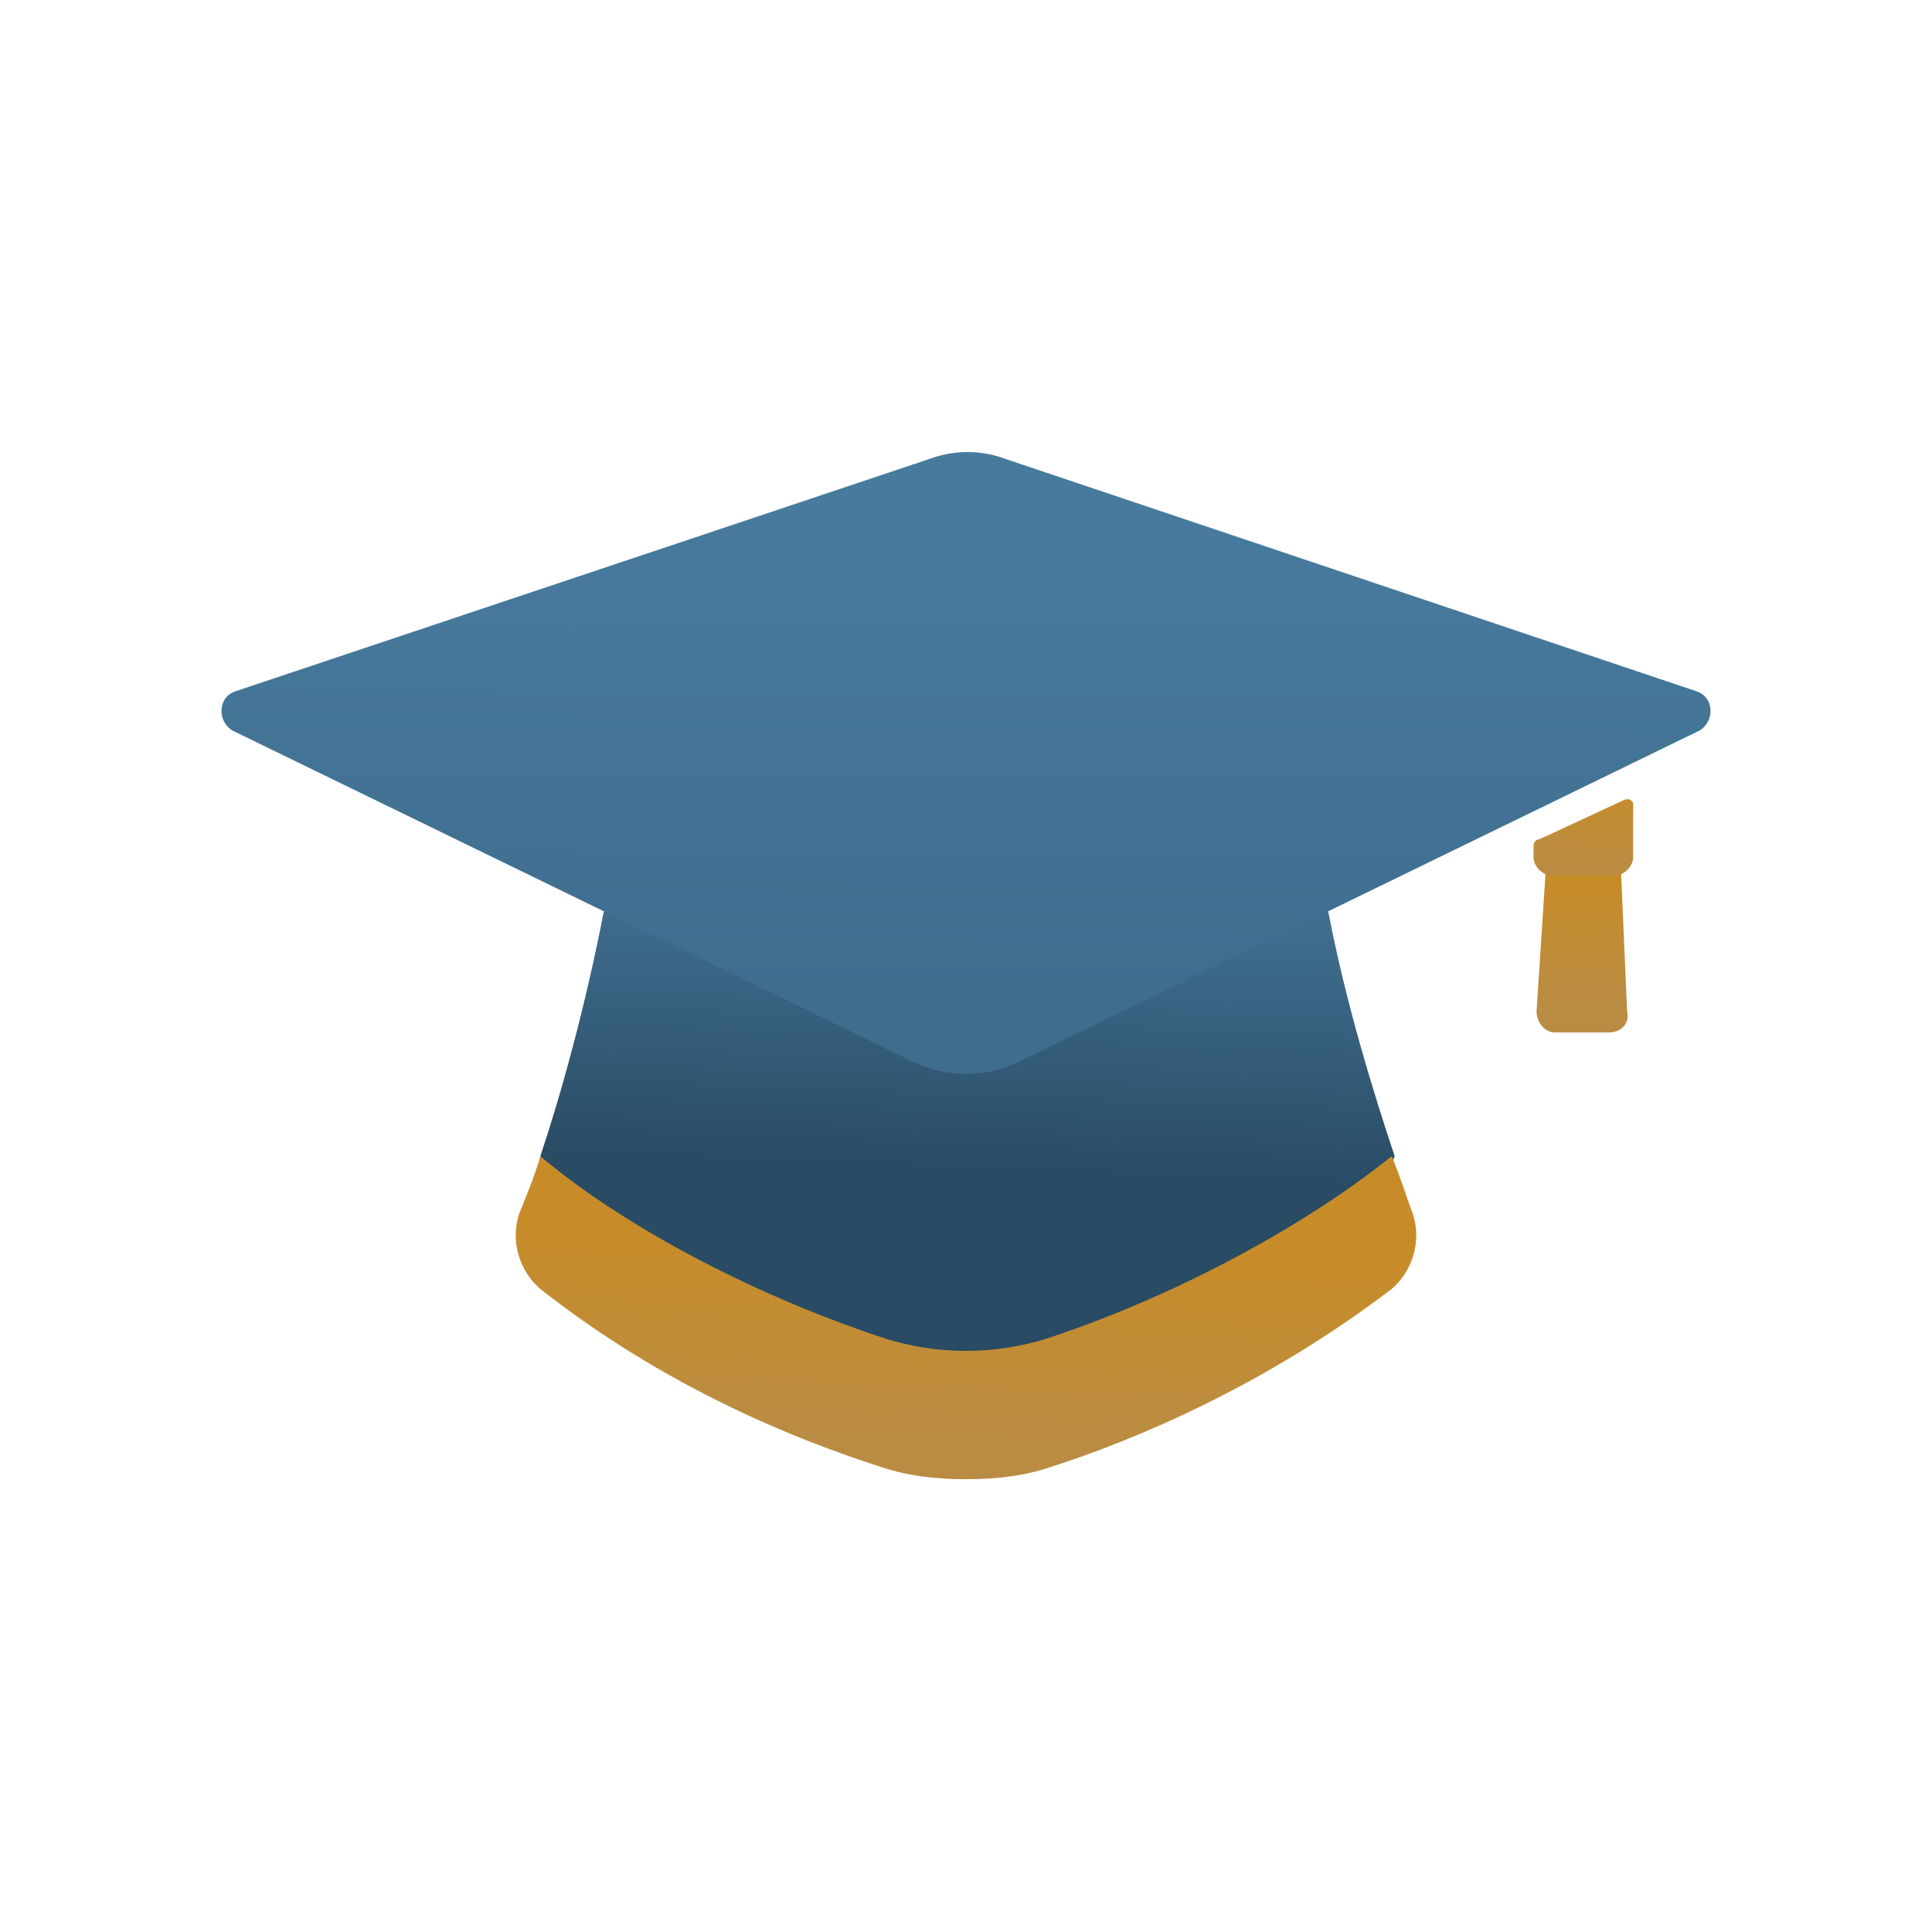 <?xml version="1.0" encoding="utf-8"?>
<!-- Generator: Adobe Illustrator 25.1.0, SVG Export Plug-In . SVG Version: 6.00 Build 0)  -->
<svg version="1.1" id="Layer_1" xmlns="http://www.w3.org/2000/svg" xmlns:xlink="http://www.w3.org/1999/xlink" x="0px" y="0px"
	 viewBox="0 0 64 64" style="enable-background:new 0 0 64 64;" xml:space="preserve">
<style type="text/css">
	.st0{fill:url(#SVGID_1_);}
	.st1{fill:url(#SVGID_2_);}
	.st2{fill:url(#SVGID_3_);}
	.st3{fill:url(#SVGID_4_);}
	.st4{fill:url(#SVGID_5_);}
	.st5{fill:url(#SVGID_6_);}
</style>
<g>
	<linearGradient id="SVGID_1_" gradientUnits="userSpaceOnUse" x1="32.295" y1="30.532" x2="31.98" y2="38.797">
		<stop  offset="0" style="stop-color:#3F6D8E"/>
		<stop  offset="1" style="stop-color:#294B64"/>
	</linearGradient>
	<path class="st0" d="M17.9,38.3l0.5,1c0,0,7.4,6,13.7,6s13.7-6,13.7-6l0.4-1h0c-0.7-2.1-1.6-5-2.2-8.1l-1.3-0.8H21.2L20,30.2
		C19.4,33.3,18.6,36.2,17.9,38.3L17.9,38.3z"/>
	<linearGradient id="SVGID_2_" gradientUnits="userSpaceOnUse" x1="32.086" y1="19.327" x2="31.959" y2="23.744">
		<stop  offset="0" style="stop-color:#3F6D8E"/>
		<stop  offset="1" style="stop-color:#365E7D"/>
	</linearGradient>
	<path class="st1" d="M32.2,19.9c-1.4-0.1-2.6,1-2.6,2.5v0c0,0.6,0.5,1.1,1.2,1.1h2.6c0.6,0,1.2-0.5,1.2-1.3
		C34.4,21,33.4,20,32.2,19.9L32.2,19.9z"/>
	<linearGradient id="SVGID_3_" gradientUnits="userSpaceOnUse" x1="31.987" y1="41.278" x2="31.734" y2="47.714">
		<stop  offset="0" style="stop-color:#C78C28"/>
		<stop  offset="1" style="stop-color:#BA8C43"/>
	</linearGradient>
	<path class="st2" d="M46.1,38.3c-2.6,2.1-6.8,4.5-11.3,6c-1.8,0.6-3.8,0.6-5.6,0c-4.5-1.5-8.7-3.8-11.3-6c-0.2,0.7-0.5,1.4-0.7,1.9
		c-0.3,0.9,0,1.9,0.7,2.5c4.2,3.3,8.5,5,11.3,5.9C30.1,48.9,31,49,32,49c1,0,1.9-0.1,2.8-0.4c2.8-0.9,7.1-2.7,11.3-5.9
		c0.7-0.6,1-1.6,0.7-2.5C46.6,39.7,46.4,39,46.1,38.3L46.1,38.3z"/>
	<linearGradient id="SVGID_4_" gradientUnits="userSpaceOnUse" x1="52.36" y1="29.24" x2="52.407" y2="33.114">
		<stop  offset="0" style="stop-color:#C78C28"/>
		<stop  offset="1" style="stop-color:#BA8C43"/>
	</linearGradient>
	<path class="st3" d="M53.7,28.9h-2.5l-0.3,4.6c0,0.4,0.3,0.7,0.6,0.7h1.8c0.4,0,0.7-0.3,0.6-0.7L53.7,28.9z"/>
	<linearGradient id="SVGID_5_" gradientUnits="userSpaceOnUse" x1="32.027" y1="16.815" x2="31.964" y2="32.652">
		<stop  offset="0" style="stop-color:#477B9E"/>
		<stop  offset="1" style="stop-color:#3F6D8E"/>
	</linearGradient>
	<path class="st4" d="M56.2,22.9l-22.9-7.7c-0.8-0.3-1.7-0.3-2.5,0L7.8,22.9c-0.6,0.2-0.6,1-0.1,1.3l22.6,11c1.1,0.5,2.3,0.5,3.4,0
		l22.6-11C56.8,23.9,56.8,23.1,56.2,22.9L56.2,22.9z"/>
	<linearGradient id="SVGID_6_" gradientUnits="userSpaceOnUse" x1="52.5" y1="25.615" x2="52.394" y2="28.878">
		<stop  offset="0" style="stop-color:#C78C28"/>
		<stop  offset="1" style="stop-color:#BA8C43"/>
	</linearGradient>
	<path class="st5" d="M53.8,26.5l-2.8,1.3c-0.1,0-0.2,0.1-0.2,0.2v0.4c0,0.3,0.3,0.6,0.6,0.6h2.1c0.3,0,0.6-0.3,0.6-0.6v-1.8
		C54,26.4,53.8,26.5,53.8,26.5z"/>
</g>
</svg>
